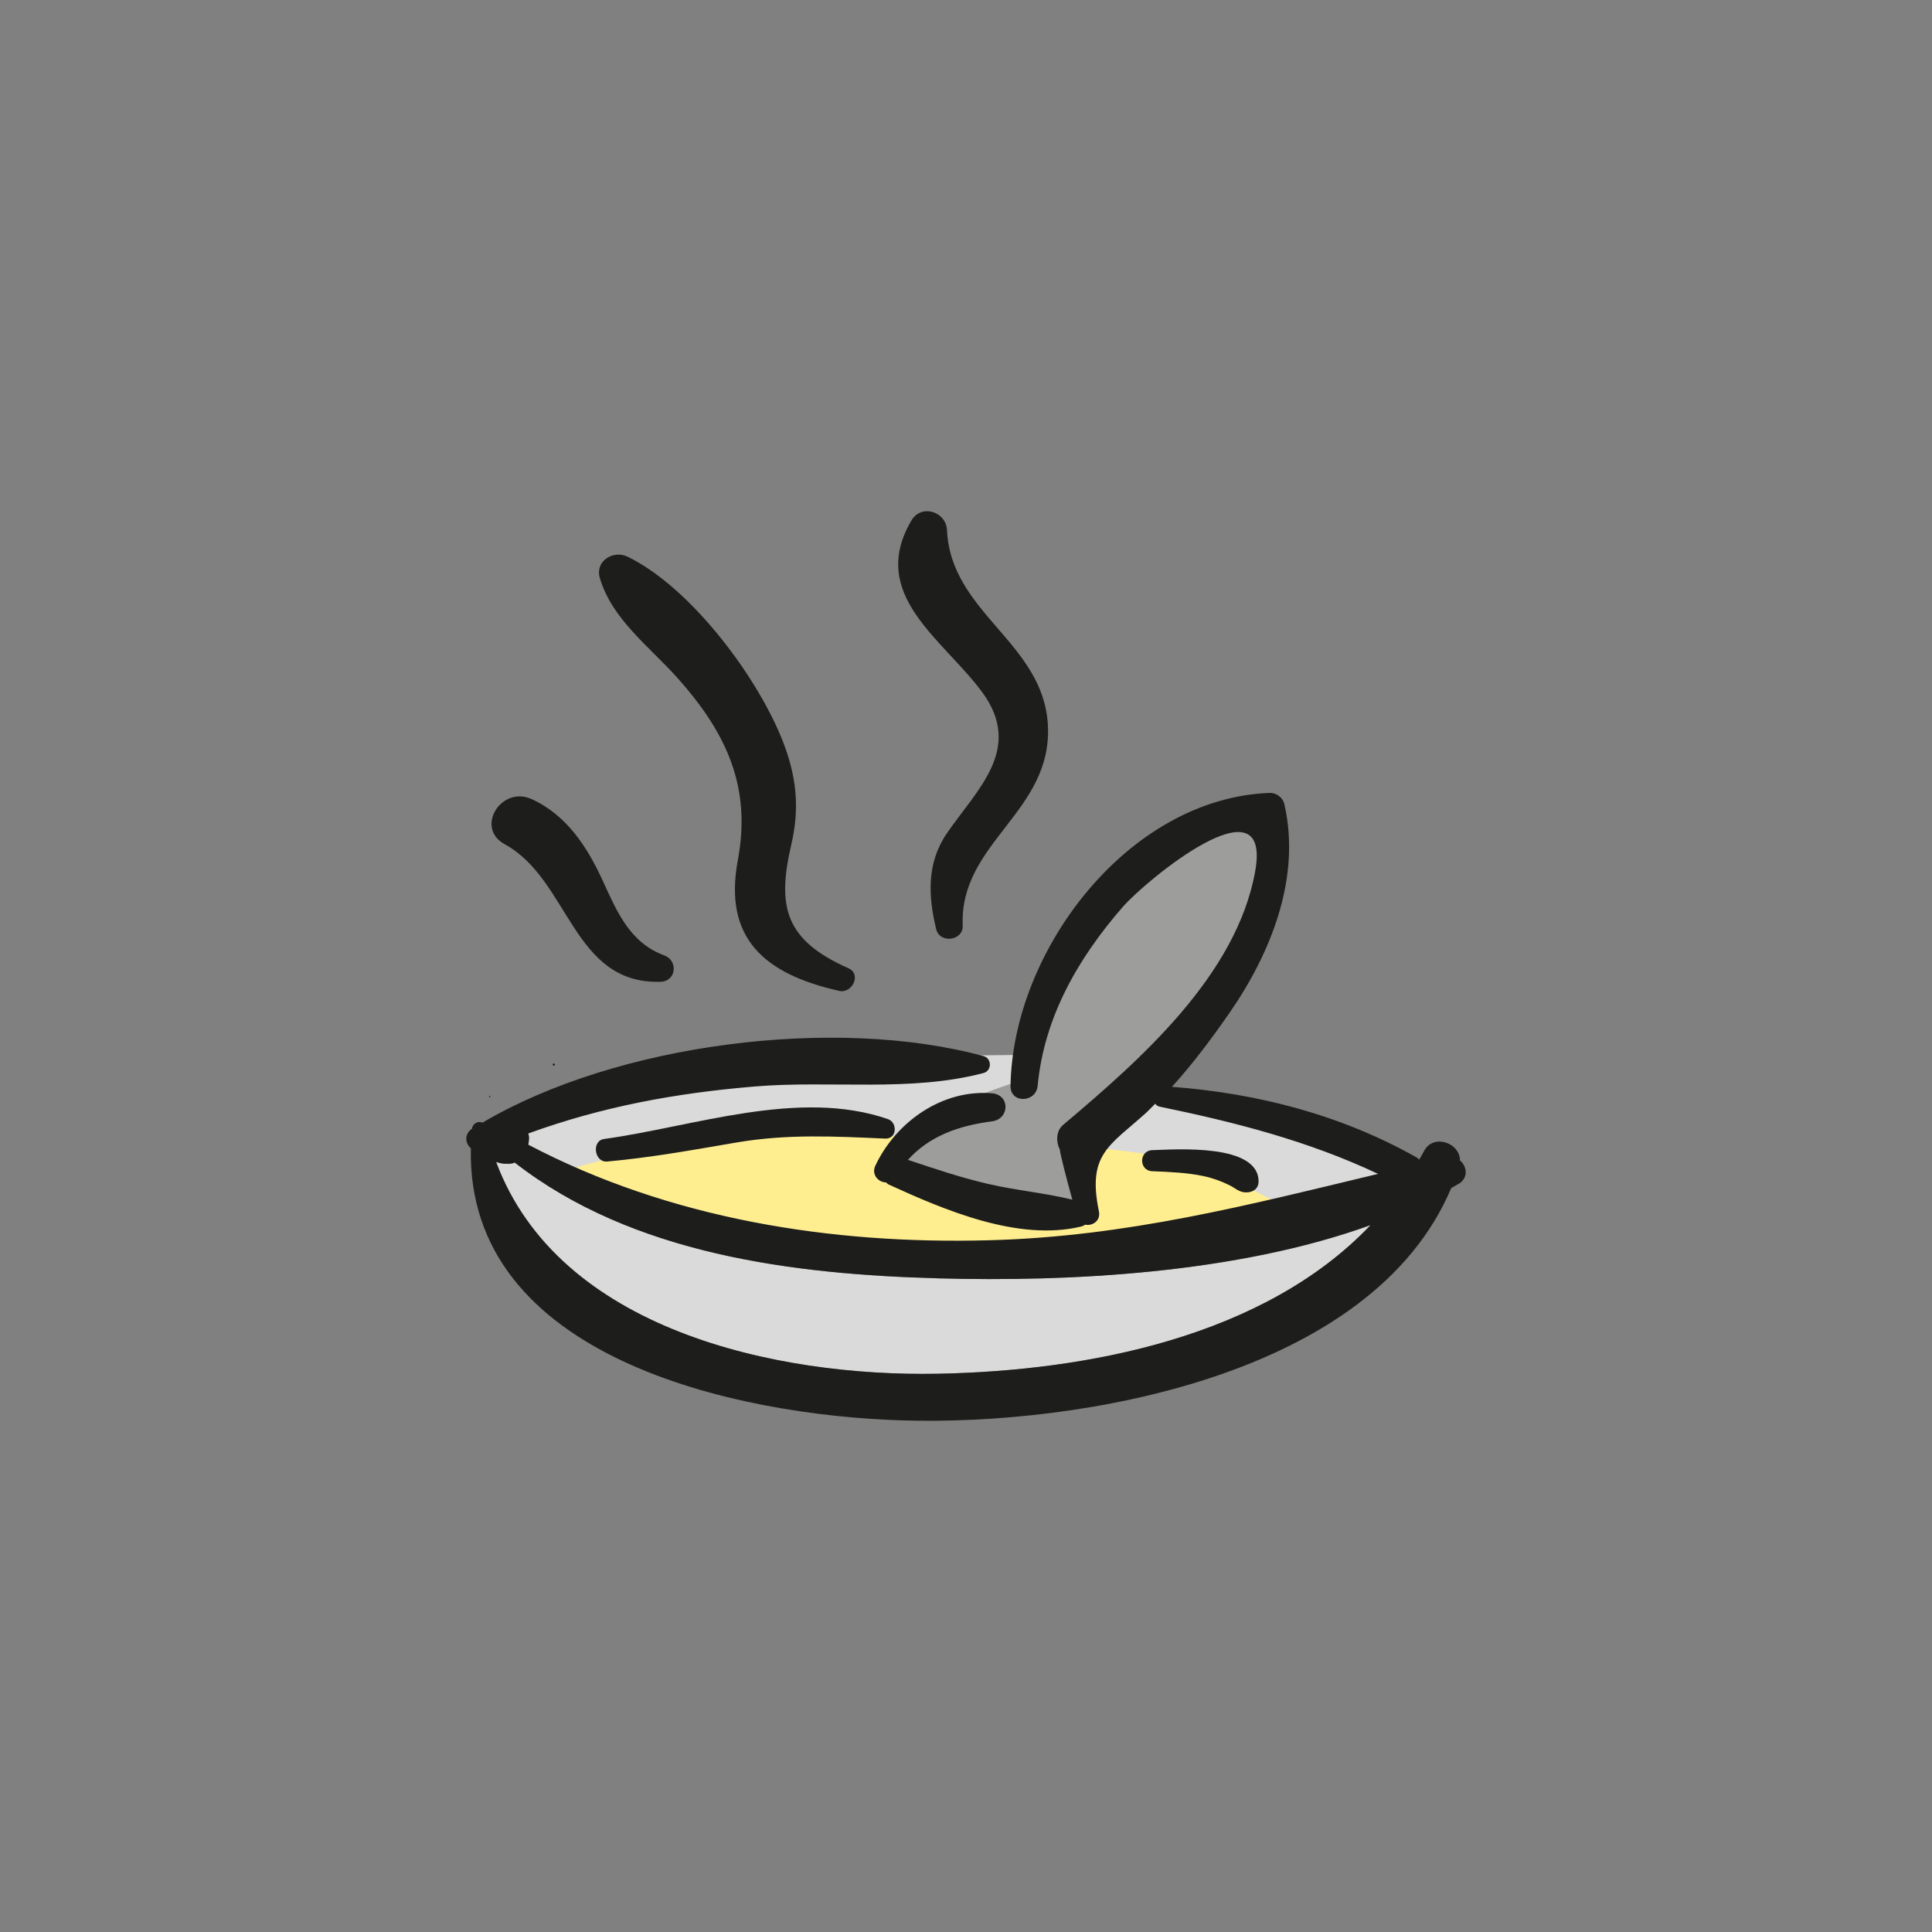 <?xml version="1.0" encoding="utf-8"?>
<!-- Generator: Adobe Illustrator 16.0.0, SVG Export Plug-In . SVG Version: 6.00 Build 0)  -->
<!DOCTYPE svg PUBLIC "-//W3C//DTD SVG 1.1//EN" "http://www.w3.org/Graphics/SVG/1.1/DTD/svg11.dtd">
<svg version="1.1" id="Layer_1" xmlns="http://www.w3.org/2000/svg" xmlns:xlink="http://www.w3.org/1999/xlink" x="0px" y="0px"
	 width="350px" height="350px" viewBox="0 0 350 350" enable-background="new 0 0 350 350" xml:space="preserve">
<rect x="0" y="0" width="350" height="350" fill="#808080" stroke="none"/>
<g>
	<path fill="#FFEE90" d="M197.479,207.027c0,0,19.059,1.229,27.627,5.247c8.567,4.022,9.617,7.695,9.617,7.695l-44.584,8.216
		c0,0-48.083-1.398-59.624-4.371c-11.537-2.972-36.191-16.086-36.191-16.086s21.507-1.573,36.717-2.62
		c15.21-1.053,33.393,0.698,33.393,0.698L197.479,207.027z"/>
	<path fill="#DADADA" d="M103.943,211.577c0,0,22.554-6.294,33.742-7.17c11.191-0.875,25.352,1.574,25.352,1.574l17.311-5.247
		l5.596-3.845l-0.175-5.771c0,0-16.086,0-30.773,0.698c-14.687,0.701-46.507,3.499-55.776,7.521c-9.266,4.019-9.44,5.77-9.44,5.77
		L103.943,211.577z"/>
	<path fill="#DADADA" d="M206.924,197.064l-10.316,10.664c0,0,11.014,1.05,17.308,2.449c6.297,1.399,21.682,9.967,21.682,9.967
		l20.108-7.87C255.705,212.274,218.111,197.937,206.924,197.064z"/>
	<path fill="#9D9D9C" d="M197.479,218.045l-2.445-12.937c0,0,18.881-13.814,27.623-27.804c8.742-13.984,6.994-28.845,6.994-28.845
		s-19.581,0.349-27.1,11.889c-7.518,11.539-16.608,35.143-16.608,35.143s-11.018,2.972-17.137,7.518
		c-6.119,4.546-7.518,7.87-7.518,7.87S189.962,223.466,197.479,218.045z"/>
	<path fill="#DADADA" d="M248.301,221.933c-19.27,20.266-51.254,26.419-78.46,26.936c-29.337,0.547-68.635-7.971-79.97-38.375
		c0.755,0.275,1.58,0.412,2.472,0.275c-0.517,0.137-0.345,0.137,0.584-0.034c0.137-0.037,0.205-0.104,0.309-0.138
		c21.366,16.66,50.465,20.27,76.813,20.987C193.578,232.238,224.016,230.726,248.301,221.933z"/>
	<path fill="#1D1D1B" d="M264.48,210.222c1.271,1.026,1.58,3.16-0.204,4.224c-0.446,0.271-0.927,0.513-1.376,0.788
		c-14.392,34.147-67.396,43.081-99.484,42.082c-30.196-0.926-78.94-11.406-78.115-49.295c-0.517-0.446-0.825-1.066-0.825-1.718
		c0-0.65,0.309-1.342,1.03-1.821c0.104-0.963,1.167-1.477,1.889-1.097c24.322-14.362,63.965-19.377,90.796-12.058
		c1.509,0.409,1.509,2.644,0,3.053c-13.194,3.506-27.794,1.309-41.398,2.442c-14.462,1.201-27.791,3.677-41.085,8.518
		c0.104,0.346,0.175,0.688,0.138,1.063c-0.034,0.313-0.067,0.654-0.138,0.967c25.56,13.429,54.793,18.102,83.513,17.311
		c24.872-0.651,47.098-6.422,70.423-12.023c-12.573-5.941-25.798-9.344-39.472-12.158c-0.413-0.07-0.688-0.274-0.893-0.55
		c-0.55,0.55-1.101,1.134-1.65,1.647c-6.662,6.012-10.682,7.454-8.555,17.83c0.379,1.718-1.167,2.711-2.473,2.436
		c-0.204,0.141-0.479,0.275-0.788,0.346c-11.373,2.714-24.701-2.989-34.903-7.659c-0.171-0.104-0.275-0.241-0.413-0.346
		c-1.338,0-2.68-1.405-1.922-3.022c3.707-7.9,12.09-13.879,21.124-13.124c3.332,0.275,3.231,4.674,0,5.086
		c-6.045,0.792-11.302,2.644-15.217,6.972c4.74,1.583,9.514,3.197,14.392,4.331c5.086,1.2,10.343,1.646,15.392,2.885
		c-0.996-3.539-2.268-8.518-2.268-9.067c0,0,0.033-0.034,0.033,0c0,0,0-0.034-0.033-0.034c-0.721-1.375-0.688-3.368,0.584-4.435
		c13.879-11.715,31.501-27.104,34.832-46.099c2.922-16.902-19.683,1.649-24.01,6.596c-8.075,9.274-14.258,19.958-15.425,32.428
		c-0.309,3.09-4.982,3.23-4.911,0c0.375-24.459,21.295-52.147,46.959-53.075c1.201-0.034,2.405,0.858,2.644,2.028
		c3.06,13.293-2.405,26.965-9.96,37.855c-3.197,4.604-6.596,9.172-10.41,13.362c15.563,1.167,30.676,5.086,44.384,12.815
		c0.171,0.101,0.241,0.241,0.412,0.375c0.309-0.517,0.617-1.029,0.893-1.576C259.673,205.307,264.518,207.058,264.48,210.222z
		 M169.84,248.868c27.207-0.517,59.191-6.67,78.46-26.936c-24.285,8.793-54.723,10.306-78.252,9.651
		c-26.348-0.718-55.447-4.327-76.813-20.987c-0.104,0.034-0.171,0.101-0.309,0.138c-0.929,0.171-1.101,0.171-0.584,0.034
		c-0.892,0.137-1.717,0-2.472-0.275C101.206,240.897,140.503,249.415,169.84,248.868z"/>
	<path fill="#1D1D1B" d="M208.762,208.362c4.261-0.134,19.377-1.268,19.239,5.771c-0.037,1.101-0.825,1.718-1.821,1.858
		c-1.513,0.172-2.131-0.583-3.368-1.237c-1.51-0.755-3.127-1.339-4.74-1.685c-3.09-0.654-6.183-0.755-9.31-0.893
		C206.289,212.106,206.289,208.434,208.762,208.362z"/>
	<path fill="#1D1D1B" d="M189.834,131.345c0.859,15.769-16.076,21.266-15.425,36.345c0.104,2.75-4.156,3.298-4.807,0.653
		c-1.446-5.977-1.754-11.955,1.889-17.313c5.461-8.004,14.016-15.356,6.424-25.662c-7.146-9.653-20.682-17.622-12.815-31.055
		c1.788-3.091,6.287-1.649,6.458,1.718C172.246,111.078,189.009,116.368,189.834,131.345z"/>
	<path fill="#1D1D1B" d="M160.839,202.73c1.822,0.62,1.65,3.64-0.479,3.539c-9.276-0.413-17.589-0.858-26.828,0.685
		c-7.833,1.342-15.596,2.751-23.533,3.469c-2.335,0.208-2.885-3.777-0.55-4.086C125.665,204.103,144.696,197.165,160.839,202.73z"/>
	<path fill="#1D1D1B" d="M153.73,175.419c2.402,1.1,0.618,4.636-1.717,4.085c-13.399-3.019-21.024-9.409-18.344-23.7
		c2.472-13.226-2.03-23.015-10.96-33.012c-5.049-5.634-11.886-10.649-14.05-18.104c-0.892-3.058,2.439-5.084,5.016-3.848
		c11.611,5.634,24.046,22.329,28.445,34.25c2.231,6.081,2.714,11.542,1.234,17.897C140.745,164.222,142.153,170.302,153.73,175.419z
		"/>
	<path fill="#1D1D1B" d="M120.338,173.085c2.542,0.928,2.201,4.669-0.651,4.773c-16.009,0.517-16.489-18.481-28.237-24.905
		c-5.465-2.987-0.654-10.648,4.807-8.209c6.391,2.885,10.135,8.69,12.953,14.84C111.787,165.218,114.122,170.784,120.338,173.085z"
		/>
	<path fill="#1D1D1B" d="M100.31,192.663c0.275,0,0.275,0.382,0,0.382C100.072,193.045,100.072,192.663,100.31,192.663z"/>
	<path fill="#1D1D1B" d="M88.699,198.54c0.174,0,0.174,0.241,0,0.241C88.562,198.781,88.562,198.54,88.699,198.54z"/>
</g>
</svg>
